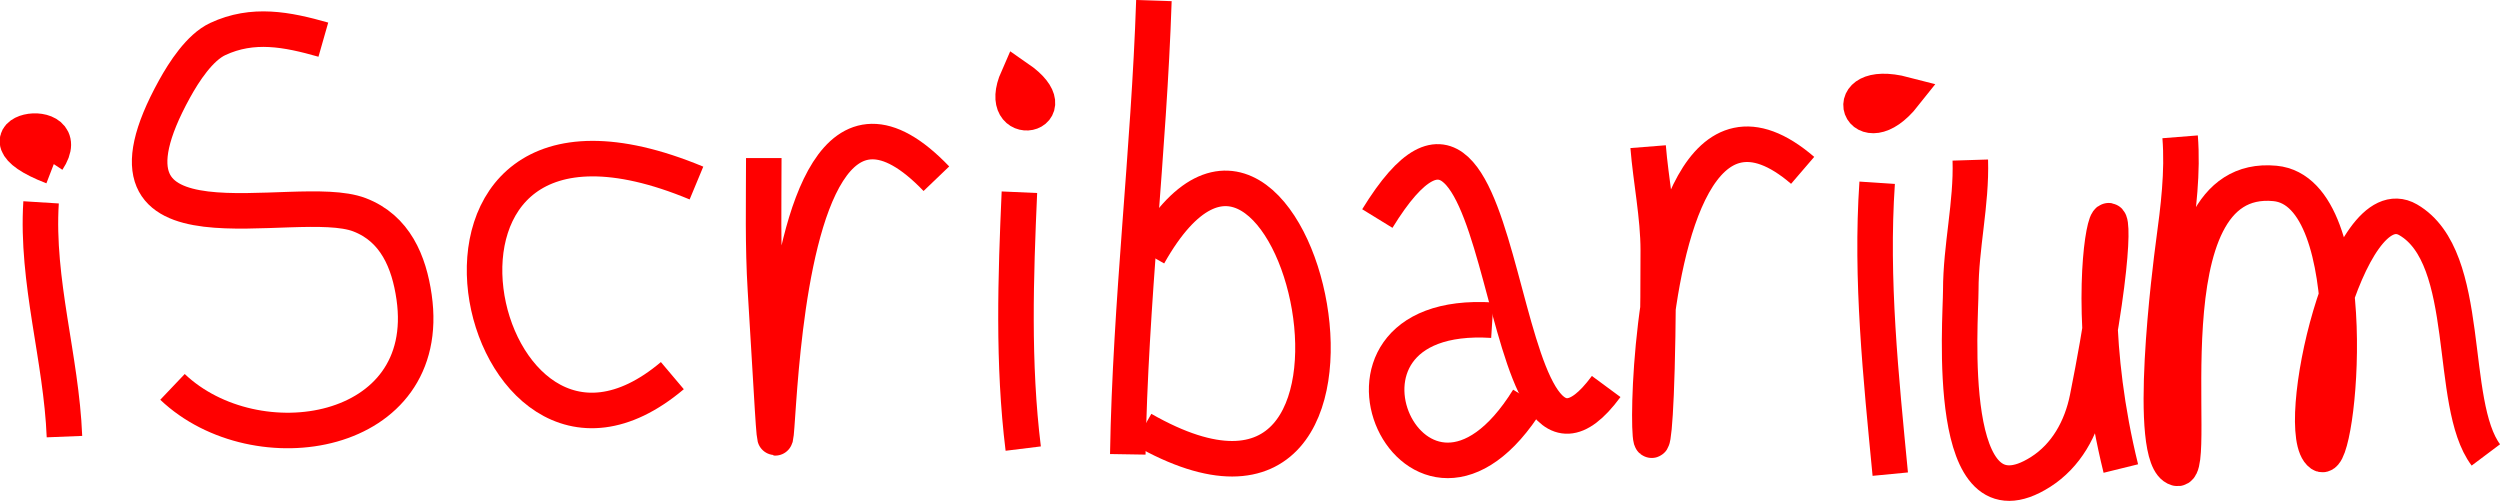 <?xml version="1.0" encoding="UTF-8"?>
<!-- Created with Inkscape (http://www.inkscape.org/) -->
<svg width="211.14mm" height="42.302mm" version="1.1" viewBox="0 0 211.14 42.302" xmlns="http://www.w3.org/2000/svg">
 <g transform="translate(-7.226 -2.084)" fill="none" stroke="#f00" stroke-width="3">
  <path d="m12.67 38.959c-0.267-6.655-2.394-13.102-1.975-19.785"/>
  <path d="m11.683 16.167c-7.719-2.973 2.293-4.686-0.439-0.572"/>
  <path d="m34.534 5.434c-3.066-0.875-5.959-1.438-8.921-0.051-1.525 0.714-2.848 2.768-3.639 4.199-8.289 14.999 10.134 8.548 15.607 10.638 3.025 1.155 4.193 3.978 4.619 6.964 1.696 11.868-13.346 14.283-20.406 7.575"/>
  <path d="m66.046 17.543c-27.989-11.637-18.776 30.403-2.036 16.266"/>
  <path d="m71.732 15.431c0 3.831-0.091 7.379 0.14 11.15 2.384 38.936-2.704-27.296 14.437-9.403"/>
  <path d="m93.644 39.97c-0.885-7.171-0.638-14.5-0.323-21.651"/>
  <path d="m93.184 8.682c-2.015 4.56 4.6 3.177 0 0z"/>
  <path d="m104.68 2.133c-0.42 12.768-1.996 25.502-2.205 38.322"/>
  <path d="m104.24 23.598c12.358-21.982 24.015 28.766-0.521 14.739"/>
  <path d="m123.55 20.541c11.97-19.488 9.317 27.756 19.328 14.185"/>
  <path d="m133.26 29.126c-16.863-1.071-6.328 21.766 3.035 6.658"/>
  <path d="m146.42 14.471c0.223 2.816 0.857 5.862 0.857 8.76 0 45.422-5.14-21.649 12.193-6.76"/>
  <path d="m166.87 42.128c-0.789-8.22-1.661-16.452-1.107-24.607"/>
  <path d="m168.07 10.065c-5.959-1.553-3.694 4.673 0 0z"/>
  <path d="m173.63 15.602c0.115 3.686-0.805 7.322-0.805 11.008 0 2.597-1.456 20.548 6.743 15.33 2.157-1.373 3.445-3.682 3.954-6.229 5.215-26.076-2.15-14.219 2.821 5.944"/>
  <path d="m191.35 13.639c0.238 2.995-0.149 6.04-0.551 9.018-0.235 1.736-2.365 18.216 0.277 18.974 2.033 0.583-2.914-25.121 8.285-24.055 7.688 0.732 5.406 23.911 3.906 22.86-2.56-1.793 2.154-22.792 7.341-19.789 5.519 3.195 3.308 15.524 6.563 19.859"/>
 </g>
</svg>
